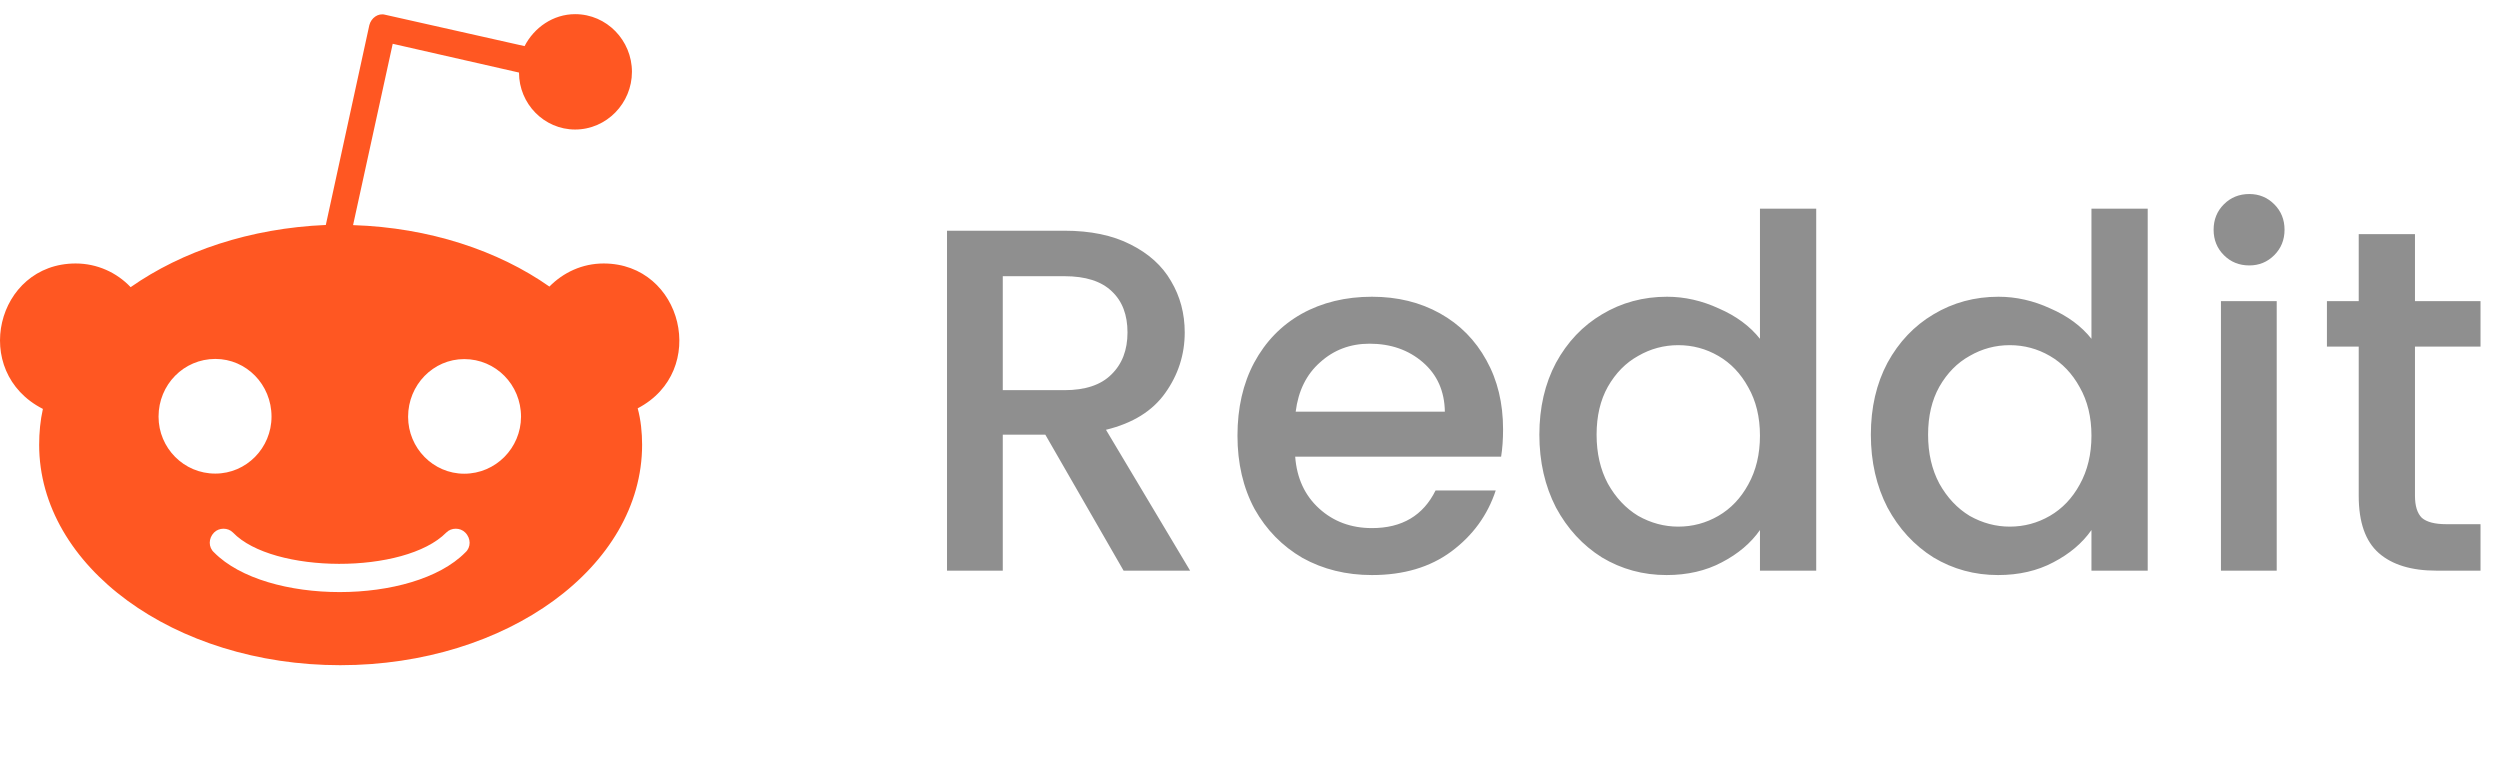<svg width="184" height="56" viewBox="0 0 184 56" fill="none" xmlns="http://www.w3.org/2000/svg">
<g clip-path="url(#clip0)">
<path d="M44.428 19.392C42.848 19.392 41.459 20.056 40.436 21.092C36.675 18.45 31.605 16.75 25.986 16.569L28.904 3.223L38.198 5.34C38.198 7.648 40.053 9.533 42.328 9.533C44.646 9.533 46.511 7.598 46.511 5.287C46.511 2.977 44.659 1.042 42.33 1.042C40.707 1.042 39.307 2.035 38.609 3.394L28.344 1.085C27.828 0.946 27.321 1.321 27.184 1.846L23.98 16.558C18.404 16.794 13.388 18.492 9.615 21.135C8.592 20.056 7.148 19.392 5.569 19.392C-0.289 19.392 -2.208 27.369 3.157 30.096C2.967 30.94 2.882 31.84 2.882 32.737C2.882 41.698 12.829 48.958 25.044 48.958C37.311 48.958 47.259 41.698 47.259 32.737C47.259 31.84 47.165 30.898 46.934 30.052C52.19 27.315 50.255 19.396 44.428 19.392V19.392ZM11.669 30.663C11.669 28.31 13.523 26.417 15.852 26.417C18.128 26.417 19.984 28.298 19.984 30.663C19.984 32.973 18.13 34.856 15.852 34.856C13.534 34.867 11.669 32.973 11.669 30.663V30.663ZM34.25 40.658C30.415 44.55 19.592 44.55 15.755 40.658C15.332 40.283 15.332 39.621 15.755 39.194C16.123 38.819 16.777 38.819 17.146 39.194C20.075 42.242 29.792 42.294 32.848 39.194C33.217 38.819 33.871 38.819 34.24 39.194C34.671 39.623 34.671 40.285 34.25 40.658V40.658ZM34.165 34.865C31.89 34.865 30.036 32.983 30.036 30.675C30.036 28.323 31.89 26.429 34.165 26.429C36.484 26.429 38.348 28.31 38.348 30.675C38.338 32.973 36.484 34.865 34.165 34.865Z" fill="#FF5722"/>
</g>
<path d="M82.696 42L76.936 31.992H73.804V42H69.7V16.98H78.34C80.26 16.98 81.88 17.316 83.2 17.988C84.544 18.66 85.54 19.56 86.188 20.688C86.86 21.816 87.196 23.076 87.196 24.468C87.196 26.1 86.716 27.588 85.756 28.932C84.82 30.252 83.368 31.152 81.4 31.632L87.592 42H82.696ZM73.804 28.716H78.34C79.876 28.716 81.028 28.332 81.796 27.564C82.588 26.796 82.984 25.764 82.984 24.468C82.984 23.172 82.6 22.164 81.832 21.444C81.064 20.7 79.9 20.328 78.34 20.328H73.804V28.716ZM110.626 31.596C110.626 32.34 110.578 33.012 110.482 33.612H95.326C95.446 35.196 96.034 36.468 97.09 37.428C98.146 38.388 99.442 38.868 100.978 38.868C103.186 38.868 104.746 37.944 105.658 36.096H110.086C109.486 37.92 108.394 39.42 106.81 40.596C105.25 41.748 103.306 42.324 100.978 42.324C99.082 42.324 97.378 41.904 95.866 41.064C94.378 40.2 93.202 39 92.338 37.464C91.498 35.904 91.078 34.104 91.078 32.064C91.078 30.024 91.486 28.236 92.302 26.7C93.142 25.14 94.306 23.94 95.794 23.1C97.306 22.26 99.034 21.84 100.978 21.84C102.85 21.84 104.518 22.248 105.982 23.064C107.446 23.88 108.586 25.032 109.402 26.52C110.218 27.984 110.626 29.676 110.626 31.596ZM106.342 30.3C106.318 28.788 105.778 27.576 104.722 26.664C103.666 25.752 102.358 25.296 100.798 25.296C99.382 25.296 98.17 25.752 97.162 26.664C96.154 27.552 95.554 28.764 95.362 30.3H106.342ZM113.297 31.992C113.297 30 113.705 28.236 114.521 26.7C115.361 25.164 116.489 23.976 117.905 23.136C119.345 22.272 120.941 21.84 122.693 21.84C123.989 21.84 125.261 22.128 126.509 22.704C127.781 23.256 128.789 24 129.533 24.936V15.36H133.673V42H129.533V39.012C128.861 39.972 127.925 40.764 126.725 41.388C125.549 42.012 124.193 42.324 122.657 42.324C120.929 42.324 119.345 41.892 117.905 41.028C116.489 40.14 115.361 38.916 114.521 37.356C113.705 35.772 113.297 33.984 113.297 31.992ZM129.533 32.064C129.533 30.696 129.245 29.508 128.669 28.5C128.117 27.492 127.385 26.724 126.473 26.196C125.561 25.668 124.577 25.404 123.521 25.404C122.465 25.404 121.481 25.668 120.569 26.196C119.657 26.7 118.913 27.456 118.337 28.464C117.785 29.448 117.509 30.624 117.509 31.992C117.509 33.36 117.785 34.56 118.337 35.592C118.913 36.624 119.657 37.416 120.569 37.968C121.505 38.496 122.489 38.76 123.521 38.76C124.577 38.76 125.561 38.496 126.473 37.968C127.385 37.44 128.117 36.672 128.669 35.664C129.245 34.632 129.533 33.432 129.533 32.064ZM137.695 31.992C137.695 30 138.103 28.236 138.919 26.7C139.759 25.164 140.887 23.976 142.303 23.136C143.743 22.272 145.339 21.84 147.091 21.84C148.387 21.84 149.659 22.128 150.907 22.704C152.179 23.256 153.187 24 153.931 24.936V15.36H158.071V42H153.931V39.012C153.259 39.972 152.323 40.764 151.123 41.388C149.947 42.012 148.591 42.324 147.055 42.324C145.327 42.324 143.743 41.892 142.303 41.028C140.887 40.14 139.759 38.916 138.919 37.356C138.103 35.772 137.695 33.984 137.695 31.992ZM153.931 32.064C153.931 30.696 153.643 29.508 153.067 28.5C152.515 27.492 151.783 26.724 150.871 26.196C149.959 25.668 148.975 25.404 147.919 25.404C146.863 25.404 145.879 25.668 144.967 26.196C144.055 26.7 143.311 27.456 142.735 28.464C142.183 29.448 141.907 30.624 141.907 31.992C141.907 33.36 142.183 34.56 142.735 35.592C143.311 36.624 144.055 37.416 144.967 37.968C145.903 38.496 146.887 38.76 147.919 38.76C148.975 38.76 149.959 38.496 150.871 37.968C151.783 37.44 152.515 36.672 153.067 35.664C153.643 34.632 153.931 33.432 153.931 32.064ZM165.55 19.536C164.806 19.536 164.182 19.284 163.678 18.78C163.174 18.276 162.922 17.652 162.922 16.908C162.922 16.164 163.174 15.54 163.678 15.036C164.182 14.532 164.806 14.28 165.55 14.28C166.27 14.28 166.882 14.532 167.386 15.036C167.89 15.54 168.142 16.164 168.142 16.908C168.142 17.652 167.89 18.276 167.386 18.78C166.882 19.284 166.27 19.536 165.55 19.536ZM167.566 22.164V42H163.462V22.164H167.566ZM177.742 25.512V36.492C177.742 37.236 177.91 37.776 178.246 38.112C178.606 38.424 179.206 38.58 180.046 38.58H182.566V42H179.326C177.478 42 176.062 41.568 175.078 40.704C174.094 39.84 173.602 38.436 173.602 36.492V25.512H171.262V22.164H173.602V17.232H177.742V22.164H182.566V25.512H177.742Z" fill="#8F8F8F"/>
<defs>
<clipPath id="clip0">
<rect width="50" height="50" fill="white"/>
</clipPath>
</defs>
</svg>
